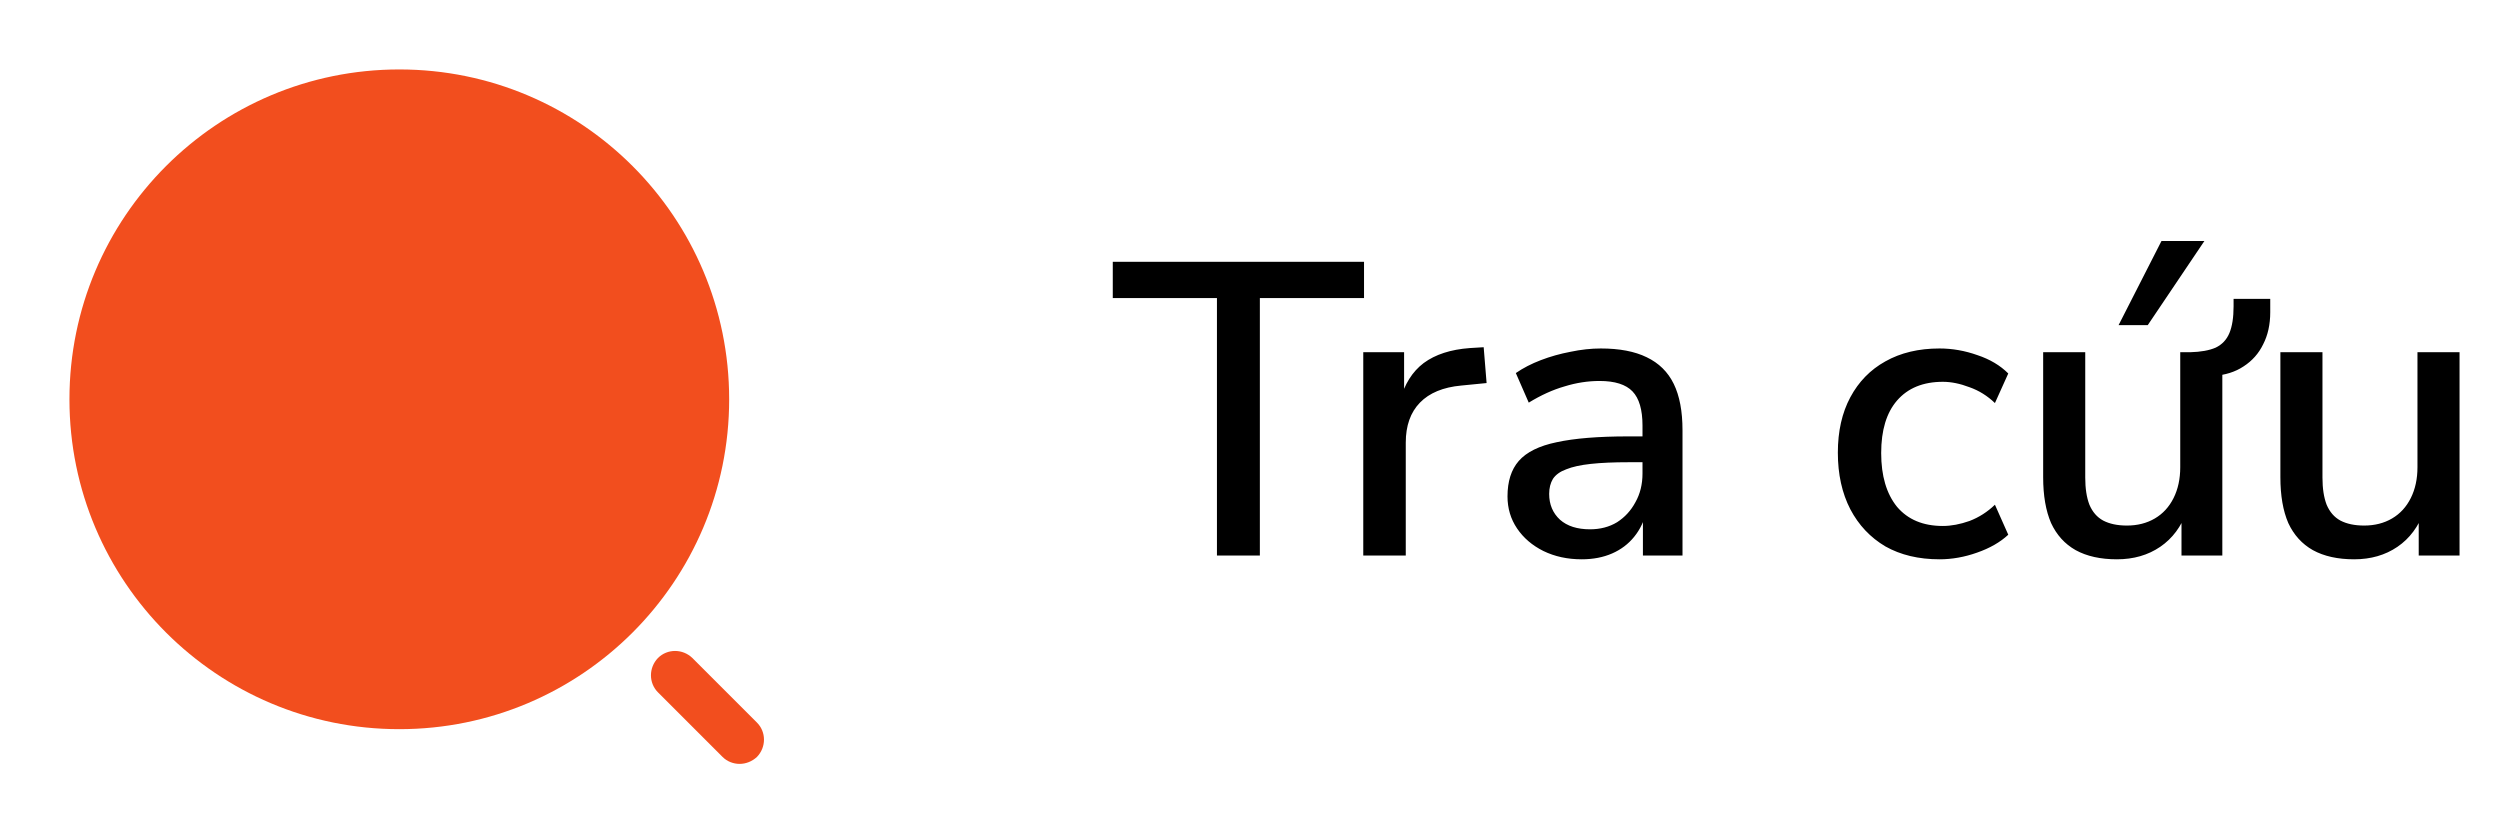 <svg width="72" height="24" viewBox="0 0 72 24" fill="none" xmlns="http://www.w3.org/2000/svg">
<path d="M11.5 21C16.747 21 21 16.747 21 11.5C21 6.253 16.747 2 11.5 2C6.253 2 2 6.253 2 11.5C2 16.747 6.253 21 11.5 21Z" fill="#F24E1E"/>
<path d="M21.3 22C21.12 22 20.94 21.93 20.81 21.8L18.95 19.94C18.68 19.67 18.68 19.23 18.95 18.95C19.22 18.68 19.66 18.68 19.94 18.95L21.8 20.81C22.07 21.08 22.07 21.52 21.8 21.8C21.66 21.93 21.48 22 21.3 22Z" fill="#F24E1E"/>
<path d="M35.048 16V8.584H32.048V7.54H39.284V8.584H36.284V16H35.048ZM39.262 16V10.144H40.438V11.548H40.318C40.446 11.068 40.674 10.704 41.002 10.456C41.338 10.208 41.782 10.064 42.334 10.024L42.73 10L42.814 11.032L42.082 11.104C41.562 11.152 41.166 11.316 40.894 11.596C40.622 11.876 40.486 12.26 40.486 12.748V16H39.262ZM45.552 16.108C45.144 16.108 44.776 16.028 44.448 15.868C44.128 15.708 43.876 15.492 43.692 15.22C43.508 14.948 43.416 14.64 43.416 14.296C43.416 13.864 43.524 13.524 43.74 13.276C43.964 13.02 44.328 12.84 44.832 12.736C45.344 12.624 46.032 12.568 46.896 12.568H47.46V13.312H46.908C46.476 13.312 46.112 13.328 45.816 13.36C45.52 13.392 45.284 13.444 45.108 13.516C44.932 13.58 44.804 13.672 44.724 13.792C44.652 13.912 44.616 14.056 44.616 14.224C44.616 14.528 44.72 14.776 44.928 14.968C45.136 15.152 45.424 15.244 45.792 15.244C46.088 15.244 46.348 15.176 46.572 15.04C46.796 14.896 46.972 14.704 47.1 14.464C47.236 14.224 47.304 13.948 47.304 13.636V12.256C47.304 11.8 47.208 11.472 47.016 11.272C46.824 11.072 46.508 10.972 46.068 10.972C45.732 10.972 45.396 11.024 45.06 11.128C44.724 11.224 44.38 11.38 44.028 11.596L43.656 10.744C43.864 10.6 44.104 10.476 44.376 10.372C44.648 10.268 44.932 10.188 45.228 10.132C45.532 10.068 45.824 10.036 46.104 10.036C46.64 10.036 47.08 10.12 47.424 10.288C47.776 10.456 48.036 10.712 48.204 11.056C48.372 11.4 48.456 11.844 48.456 12.388V16H47.316V14.692H47.424C47.36 14.988 47.24 15.244 47.064 15.46C46.896 15.668 46.684 15.828 46.428 15.94C46.172 16.052 45.88 16.108 45.552 16.108ZM55.858 16.108C55.258 16.108 54.738 15.984 54.298 15.736C53.866 15.48 53.53 15.124 53.29 14.668C53.05 14.204 52.93 13.66 52.93 13.036C52.93 12.42 53.05 11.888 53.29 11.44C53.53 10.992 53.866 10.648 54.298 10.408C54.738 10.16 55.258 10.036 55.858 10.036C56.226 10.036 56.59 10.1 56.95 10.228C57.31 10.348 57.606 10.524 57.838 10.756L57.454 11.608C57.238 11.4 56.994 11.248 56.722 11.152C56.45 11.048 56.194 10.996 55.954 10.996C55.386 10.996 54.946 11.176 54.634 11.536C54.33 11.888 54.178 12.392 54.178 13.048C54.178 13.704 54.33 14.22 54.634 14.596C54.946 14.964 55.386 15.148 55.954 15.148C56.194 15.148 56.45 15.1 56.722 15.004C56.994 14.9 57.238 14.744 57.454 14.536L57.838 15.4C57.606 15.616 57.306 15.788 56.938 15.916C56.578 16.044 56.218 16.108 55.858 16.108ZM60.967 16.108C60.495 16.108 60.099 16.02 59.779 15.844C59.467 15.668 59.231 15.408 59.071 15.064C58.919 14.712 58.843 14.272 58.843 13.744V10.144H60.055V13.756C60.055 14.068 60.095 14.328 60.175 14.536C60.263 14.744 60.395 14.896 60.571 14.992C60.755 15.088 60.983 15.136 61.255 15.136C61.559 15.136 61.827 15.068 62.059 14.932C62.291 14.796 62.471 14.6 62.599 14.344C62.727 14.088 62.791 13.792 62.791 13.456V10.144H64.003V16H62.827V14.716H62.983C62.823 15.164 62.567 15.508 62.215 15.748C61.863 15.988 61.447 16.108 60.967 16.108ZM63.739 10.828L63.079 10.396V10.144C63.383 10.136 63.627 10.092 63.811 10.012C63.995 9.924 64.127 9.784 64.207 9.592C64.287 9.4 64.327 9.144 64.327 8.824V8.608H65.383V8.992C65.383 9.344 65.315 9.652 65.179 9.916C65.051 10.18 64.863 10.392 64.615 10.552C64.375 10.712 64.083 10.804 63.739 10.828ZM61.015 9.364L62.251 6.94H63.487L61.855 9.364H61.015ZM67.799 16.108C67.327 16.108 66.931 16.02 66.611 15.844C66.299 15.668 66.063 15.408 65.903 15.064C65.751 14.712 65.675 14.272 65.675 13.744V10.144H66.887V13.756C66.887 14.068 66.927 14.328 67.007 14.536C67.095 14.744 67.227 14.896 67.403 14.992C67.587 15.088 67.815 15.136 68.087 15.136C68.391 15.136 68.659 15.068 68.891 14.932C69.123 14.796 69.303 14.6 69.431 14.344C69.559 14.088 69.623 13.792 69.623 13.456V10.144H70.835V16H69.659V14.716H69.815C69.655 15.164 69.399 15.508 69.047 15.748C68.695 15.988 68.279 16.108 67.799 16.108Z" fill="black"/>
</svg>
